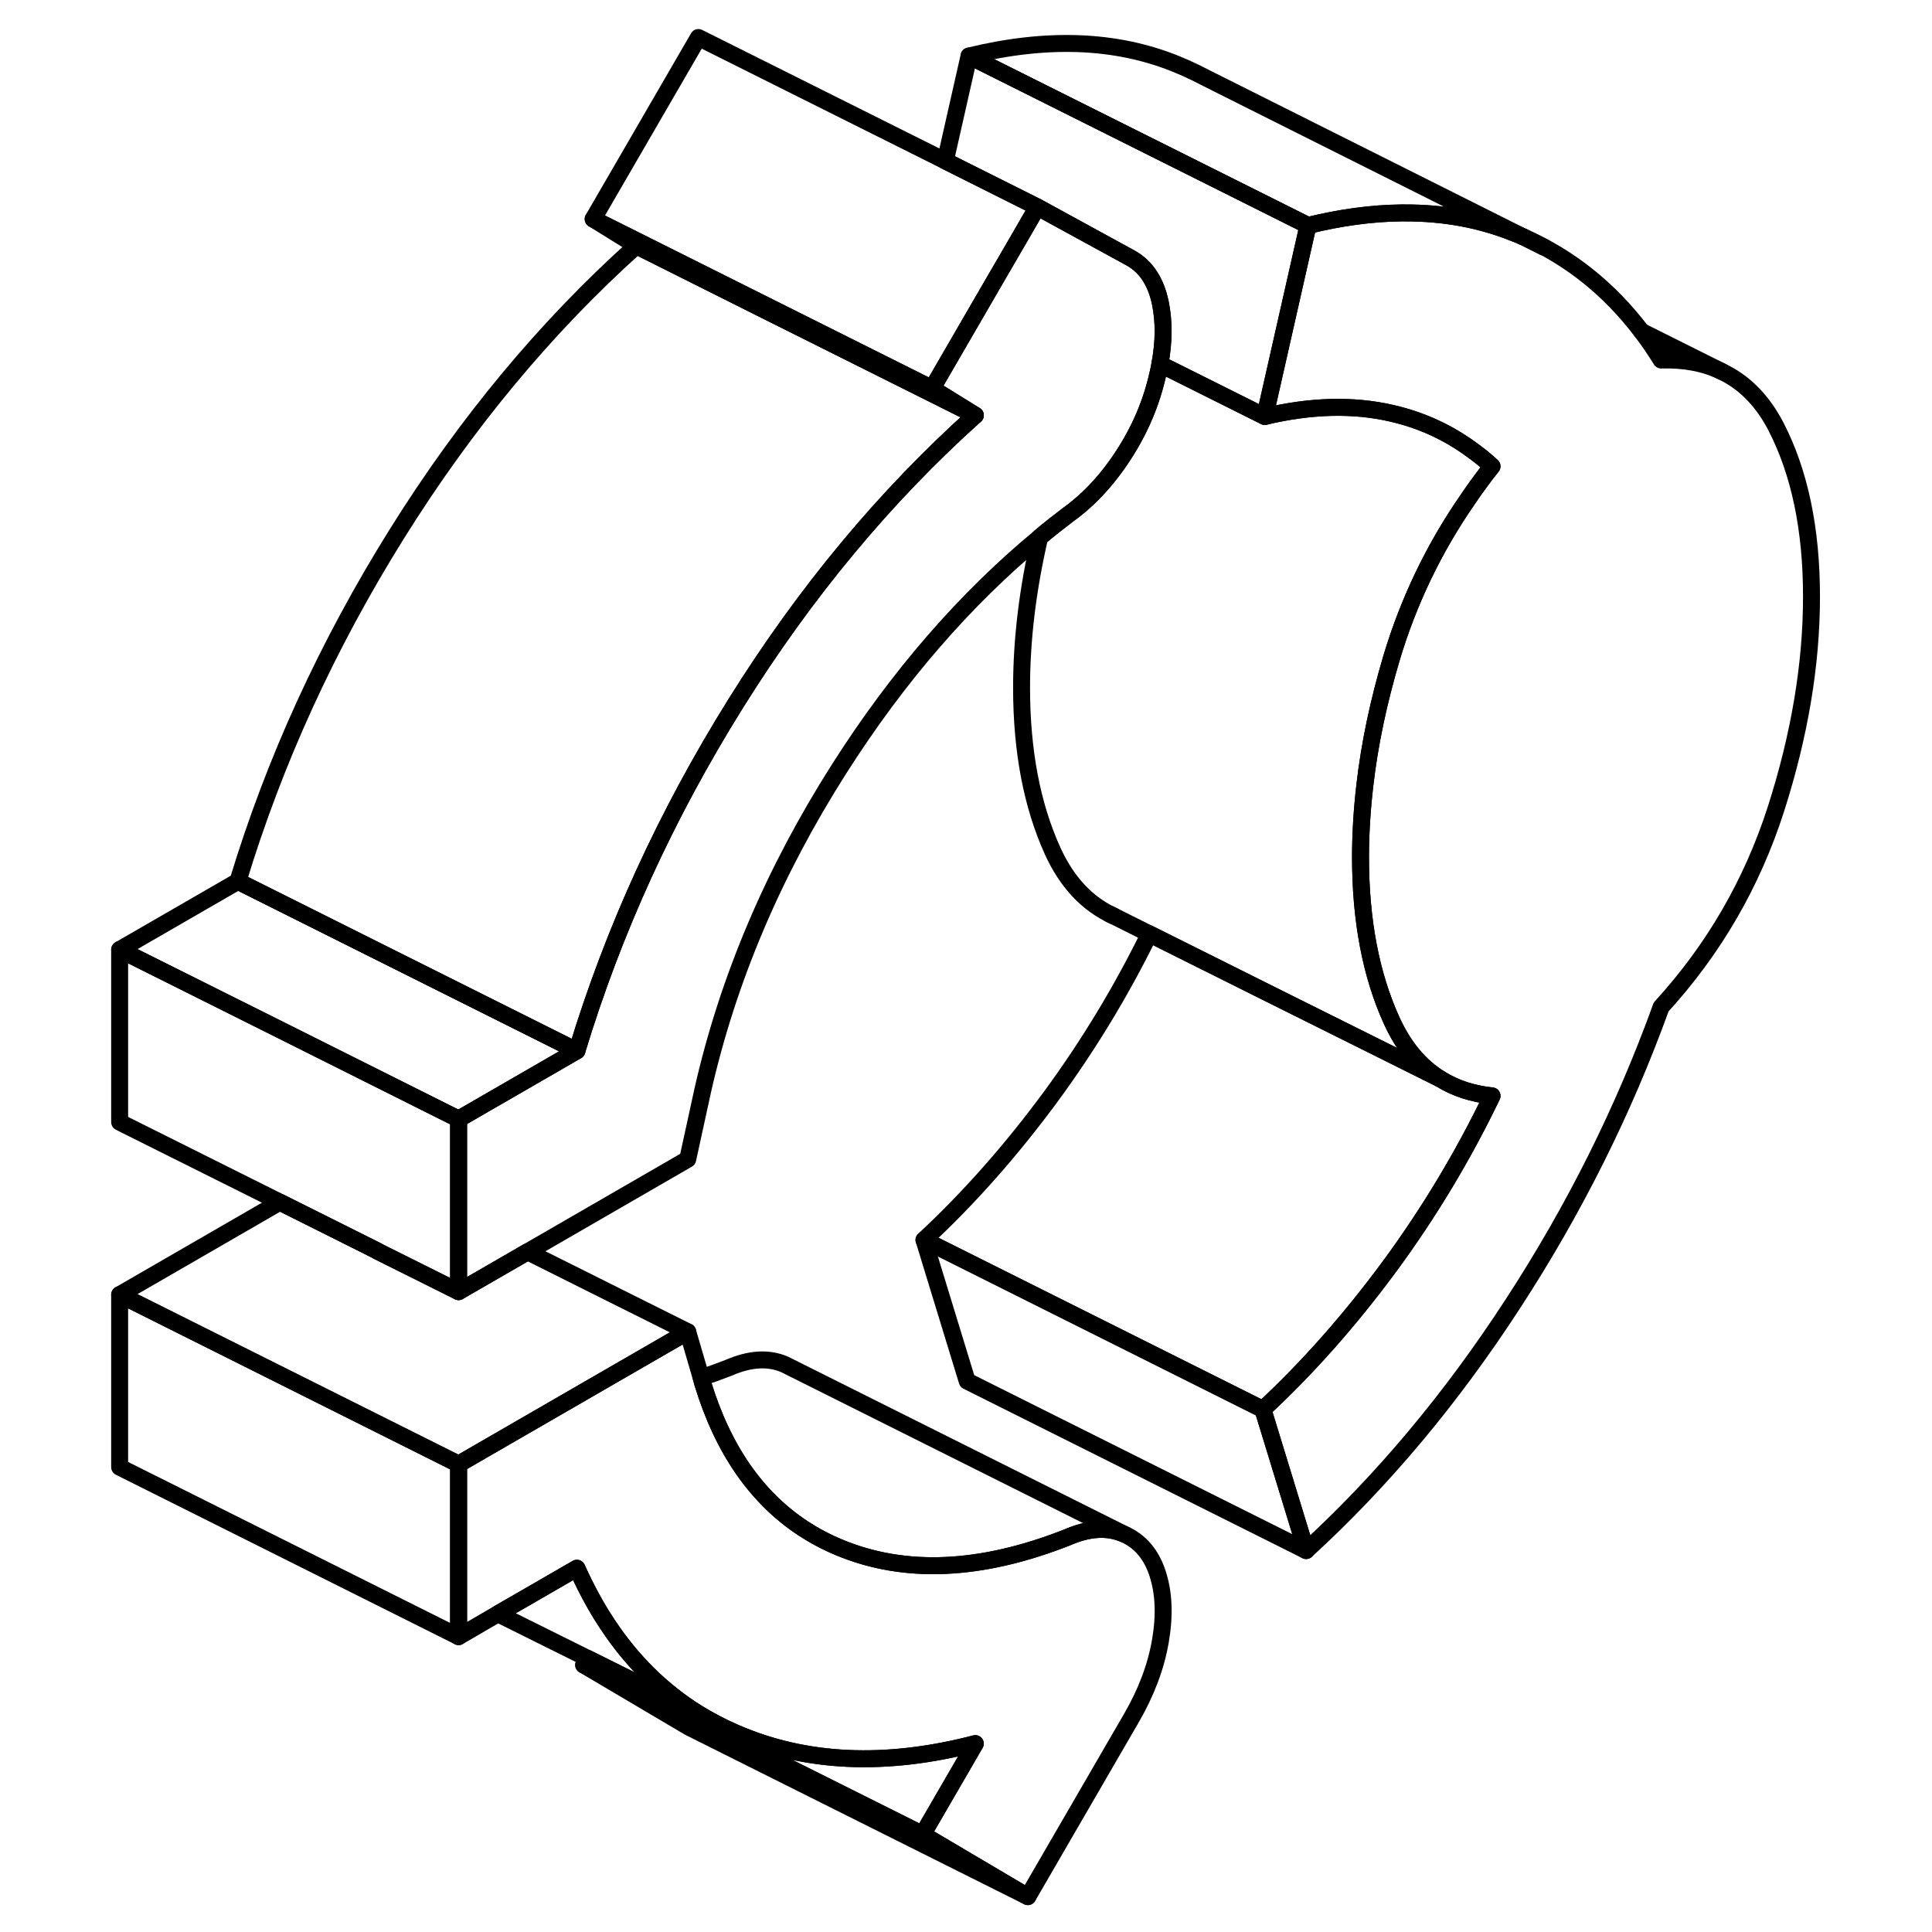 <svg width="48" height="48" viewBox="0 0 105 114" fill="none" xmlns="http://www.w3.org/2000/svg" stroke-width="1px"
     stroke-linecap="round" stroke-linejoin="round">
    <path d="M63.94 21.484C63.91 21.694 63.86 21.904 63.81 22.114C63.44 23.764 62.77 25.344 61.81 26.824C60.85 28.314 59.74 29.504 58.48 30.404C57.93 30.824 57.38 31.254 56.85 31.704C52.42 35.374 48.47 39.934 45.01 45.374C41.13 51.474 38.45 57.794 36.97 64.324L36.08 68.404L26.63 73.864L22.56 76.214V66.034L29.54 62.004C31.69 54.904 34.81 48.084 38.91 41.514C43.01 34.944 47.73 29.274 53.05 24.504L50.5 22.924L54.17 16.594L55.63 14.084L56.71 12.214L62.25 15.244C63.14 15.754 63.71 16.634 63.97 17.884C64.19 18.964 64.19 20.164 63.94 21.484Z" stroke="currentColor" stroke-linejoin="round"/>
    <path d="M102.39 35.204C102.39 39.194 101.69 43.374 100.29 47.744C98.88 52.124 96.629 56.014 93.519 59.414C91.309 65.534 88.39 71.374 84.76 76.944C81.14 82.514 77.08 87.364 72.57 91.494L70.019 83.164C72.68 80.694 75.17 77.874 77.5 74.714C79.83 71.544 81.84 68.194 83.54 64.664C82.39 64.544 81.37 64.214 80.49 63.664C79.27 62.914 78.32 61.764 77.61 60.204C76.39 57.514 75.779 54.304 75.779 50.574C75.779 49.174 75.87 47.754 76.04 46.294C76.32 43.874 76.85 41.384 77.61 38.824C78.61 35.484 80.11 32.344 82.13 29.434C82.57 28.784 83.04 28.144 83.54 27.514C83.16 27.164 82.77 26.844 82.36 26.554C80.95 25.514 79.37 24.784 77.61 24.384C75.36 23.864 72.86 23.924 70.13 24.574L72.68 13.304C74.6 12.834 76.43 12.584 78.17 12.564H78.36C80.7 12.554 82.87 12.954 84.87 13.764C85.02 13.814 85.18 13.884 85.33 13.954L85.42 13.994C88.14 15.204 90.45 17.044 92.36 19.554C92.77 20.084 93.15 20.654 93.519 21.244C94.879 21.204 96.07 21.424 97.1 21.924L97.26 22.004C98.52 22.644 99.53 23.704 100.29 25.164C101.69 27.874 102.39 31.224 102.39 35.204Z" stroke="currentColor" stroke-linejoin="round"/>
    <path d="M72.679 13.304L70.129 24.574L63.94 21.484C64.189 20.164 64.189 18.964 63.969 17.884C63.709 16.634 63.139 15.754 62.249 15.244L56.709 12.214L51.279 9.494L52.679 3.304L72.679 13.304Z" stroke="currentColor" stroke-linejoin="round"/>
    <path d="M56.149 111.914L36.149 101.914L29.939 98.244L36.399 101.474L49.94 108.244L56.149 111.914Z" stroke="currentColor" stroke-linejoin="round"/>
    <path d="M22.56 86.394V96.573L2.56 86.573V76.394L22.56 86.394Z" stroke="currentColor" stroke-linejoin="round"/>
    <path d="M53.049 24.504C47.729 29.274 43.009 34.944 38.909 41.514C34.809 48.084 31.689 54.904 29.539 62.004L16.699 55.584L9.539 52.004C11.689 44.904 14.809 38.084 18.909 31.514C23.009 24.944 27.729 19.274 33.049 14.504L40.699 18.334L53.049 24.504Z" stroke="currentColor" stroke-linejoin="round"/>
    <path d="M29.54 62.004L22.56 66.034L12.01 60.754L2.56 56.034L9.54 52.004L16.7 55.584L29.54 62.004Z" stroke="currentColor" stroke-linejoin="round"/>
    <path d="M22.56 66.034V76.214L17.77 73.824V73.814L12.01 70.934L2.56 66.214V56.034L12.01 60.754L22.56 66.034Z" stroke="currentColor" stroke-linejoin="round"/>
    <path d="M36.08 78.584L29.57 82.344L22.56 86.394L2.56 76.394L12.01 70.934L17.77 73.814V73.824L22.56 76.214L26.63 73.864L36.08 78.584Z" stroke="currentColor" stroke-linejoin="round"/>
    <path d="M61.809 90.514C60.849 90.094 59.739 90.164 58.479 90.714C53.379 92.724 48.889 92.924 45.009 91.304C44.259 90.994 43.549 90.614 42.889 90.184C40.139 88.374 38.159 85.534 36.969 81.634L36.869 81.284C37.399 81.124 37.939 80.924 38.479 80.714C39.739 80.164 40.849 80.094 41.809 80.514L61.809 90.514Z" stroke="currentColor" stroke-linejoin="round"/>
    <path d="M53.049 102.884L49.94 108.244L36.399 101.474L29.939 98.243L30.169 97.853L36.639 101.073C37.339 101.503 38.079 101.894 38.859 102.234C42.999 104.044 47.729 104.264 53.049 102.884Z" stroke="currentColor" stroke-linejoin="round"/>
    <path d="M72.57 91.494L52.57 81.494L50.02 73.164L57.24 76.774L70.019 83.164L72.57 91.494Z" stroke="currentColor" stroke-linejoin="round"/>
    <path d="M83.54 64.664C81.84 68.194 79.83 71.543 77.5 74.713C75.17 77.874 72.68 80.694 70.019 83.164L57.24 76.774L50.02 73.164C52.679 70.694 55.17 67.874 57.5 64.713C59.73 61.673 61.67 58.474 63.32 55.103L69.71 58.294L80.49 63.664C81.37 64.214 82.39 64.544 83.54 64.664Z" stroke="currentColor" stroke-linejoin="round"/>
    <path d="M61.199 54.044L60.949 53.924" stroke="currentColor" stroke-linejoin="round"/>
    <path d="M56.71 12.214L55.63 14.084L54.17 16.594L50.5 22.924L30.5 12.924L36.71 2.214L51.28 9.494L56.71 12.214Z" stroke="currentColor" stroke-linejoin="round"/>
    <path d="M53.05 24.504L40.7 18.334L33.05 14.504L30.5 12.924L50.5 22.924L53.05 24.504Z" stroke="currentColor" stroke-linejoin="round"/>
    <path d="M76.039 46.294C75.869 47.754 75.779 49.174 75.779 50.574C75.779 54.304 76.389 57.514 77.609 60.204C78.319 61.764 79.269 62.914 80.49 63.664L69.71 58.294L63.319 55.104L61.2 54.044C59.65 53.334 58.449 52.054 57.609 50.204C56.389 47.514 55.779 44.304 55.779 40.574C55.779 37.724 56.139 34.774 56.849 31.704C57.379 31.254 57.929 30.824 58.48 30.404C59.739 29.504 60.849 28.314 61.809 26.824C62.769 25.344 63.439 23.764 63.809 22.114C63.859 21.904 63.91 21.694 63.94 21.484L70.129 24.574C72.859 23.924 75.359 23.864 77.609 24.384C79.369 24.784 80.949 25.514 82.359 26.554C82.769 26.844 83.159 27.164 83.539 27.514C83.039 28.144 82.569 28.784 82.129 29.434C80.109 32.344 78.609 35.484 77.609 38.824C76.849 41.384 76.319 43.874 76.039 46.294Z" stroke="currentColor" stroke-linejoin="round"/>
    <path d="M86.57 14.574L85.42 13.994" stroke="currentColor" stroke-linejoin="round"/>
    <path d="M97.099 21.924L92.359 19.554" stroke="currentColor" stroke-linejoin="round"/>
    <path d="M85.33 13.954C85.18 13.884 85.02 13.814 84.87 13.764C82.87 12.954 80.7 12.554 78.36 12.564H78.17C76.43 12.584 74.6 12.834 72.68 13.304L52.68 3.304C57.26 2.184 61.33 2.334 64.87 3.764C65.27 3.924 65.67 4.104 66.06 4.294L66.73 4.634L85.33 13.954Z" stroke="currentColor" stroke-linejoin="round"/>
    <path d="M36.64 101.074L30.17 97.854L24.88 95.224L27.43 93.754L29.54 92.534C29.69 92.864 29.84 93.184 30 93.504C30.41 94.324 30.85 95.104 31.34 95.834C32.78 98.014 34.55 99.764 36.64 101.074Z" stroke="currentColor" stroke-linejoin="round"/>
    <path d="M63.97 96.834C63.71 98.344 63.14 99.864 62.25 101.394L56.15 111.914L49.94 108.244L53.05 102.884C47.73 104.264 43 104.044 38.86 102.234C38.08 101.894 37.34 101.504 36.64 101.074C34.55 99.764 32.78 98.014 31.34 95.834C30.85 95.104 30.41 94.324 30 93.504C29.84 93.184 29.69 92.864 29.54 92.534L27.43 93.754L24.88 95.224L22.56 96.574V86.394L29.57 82.344L36.08 78.584L36.87 81.284L36.97 81.634C38.16 85.534 40.14 88.374 42.89 90.184C43.55 90.614 44.26 90.994 45.01 91.304C48.89 92.924 53.38 92.724 58.48 90.714C59.74 90.164 60.85 90.094 61.81 90.514C62.77 90.934 63.44 91.714 63.81 92.864C64.18 94.004 64.23 95.324 63.97 96.834Z" stroke="currentColor" stroke-linejoin="round"/>
</svg>
